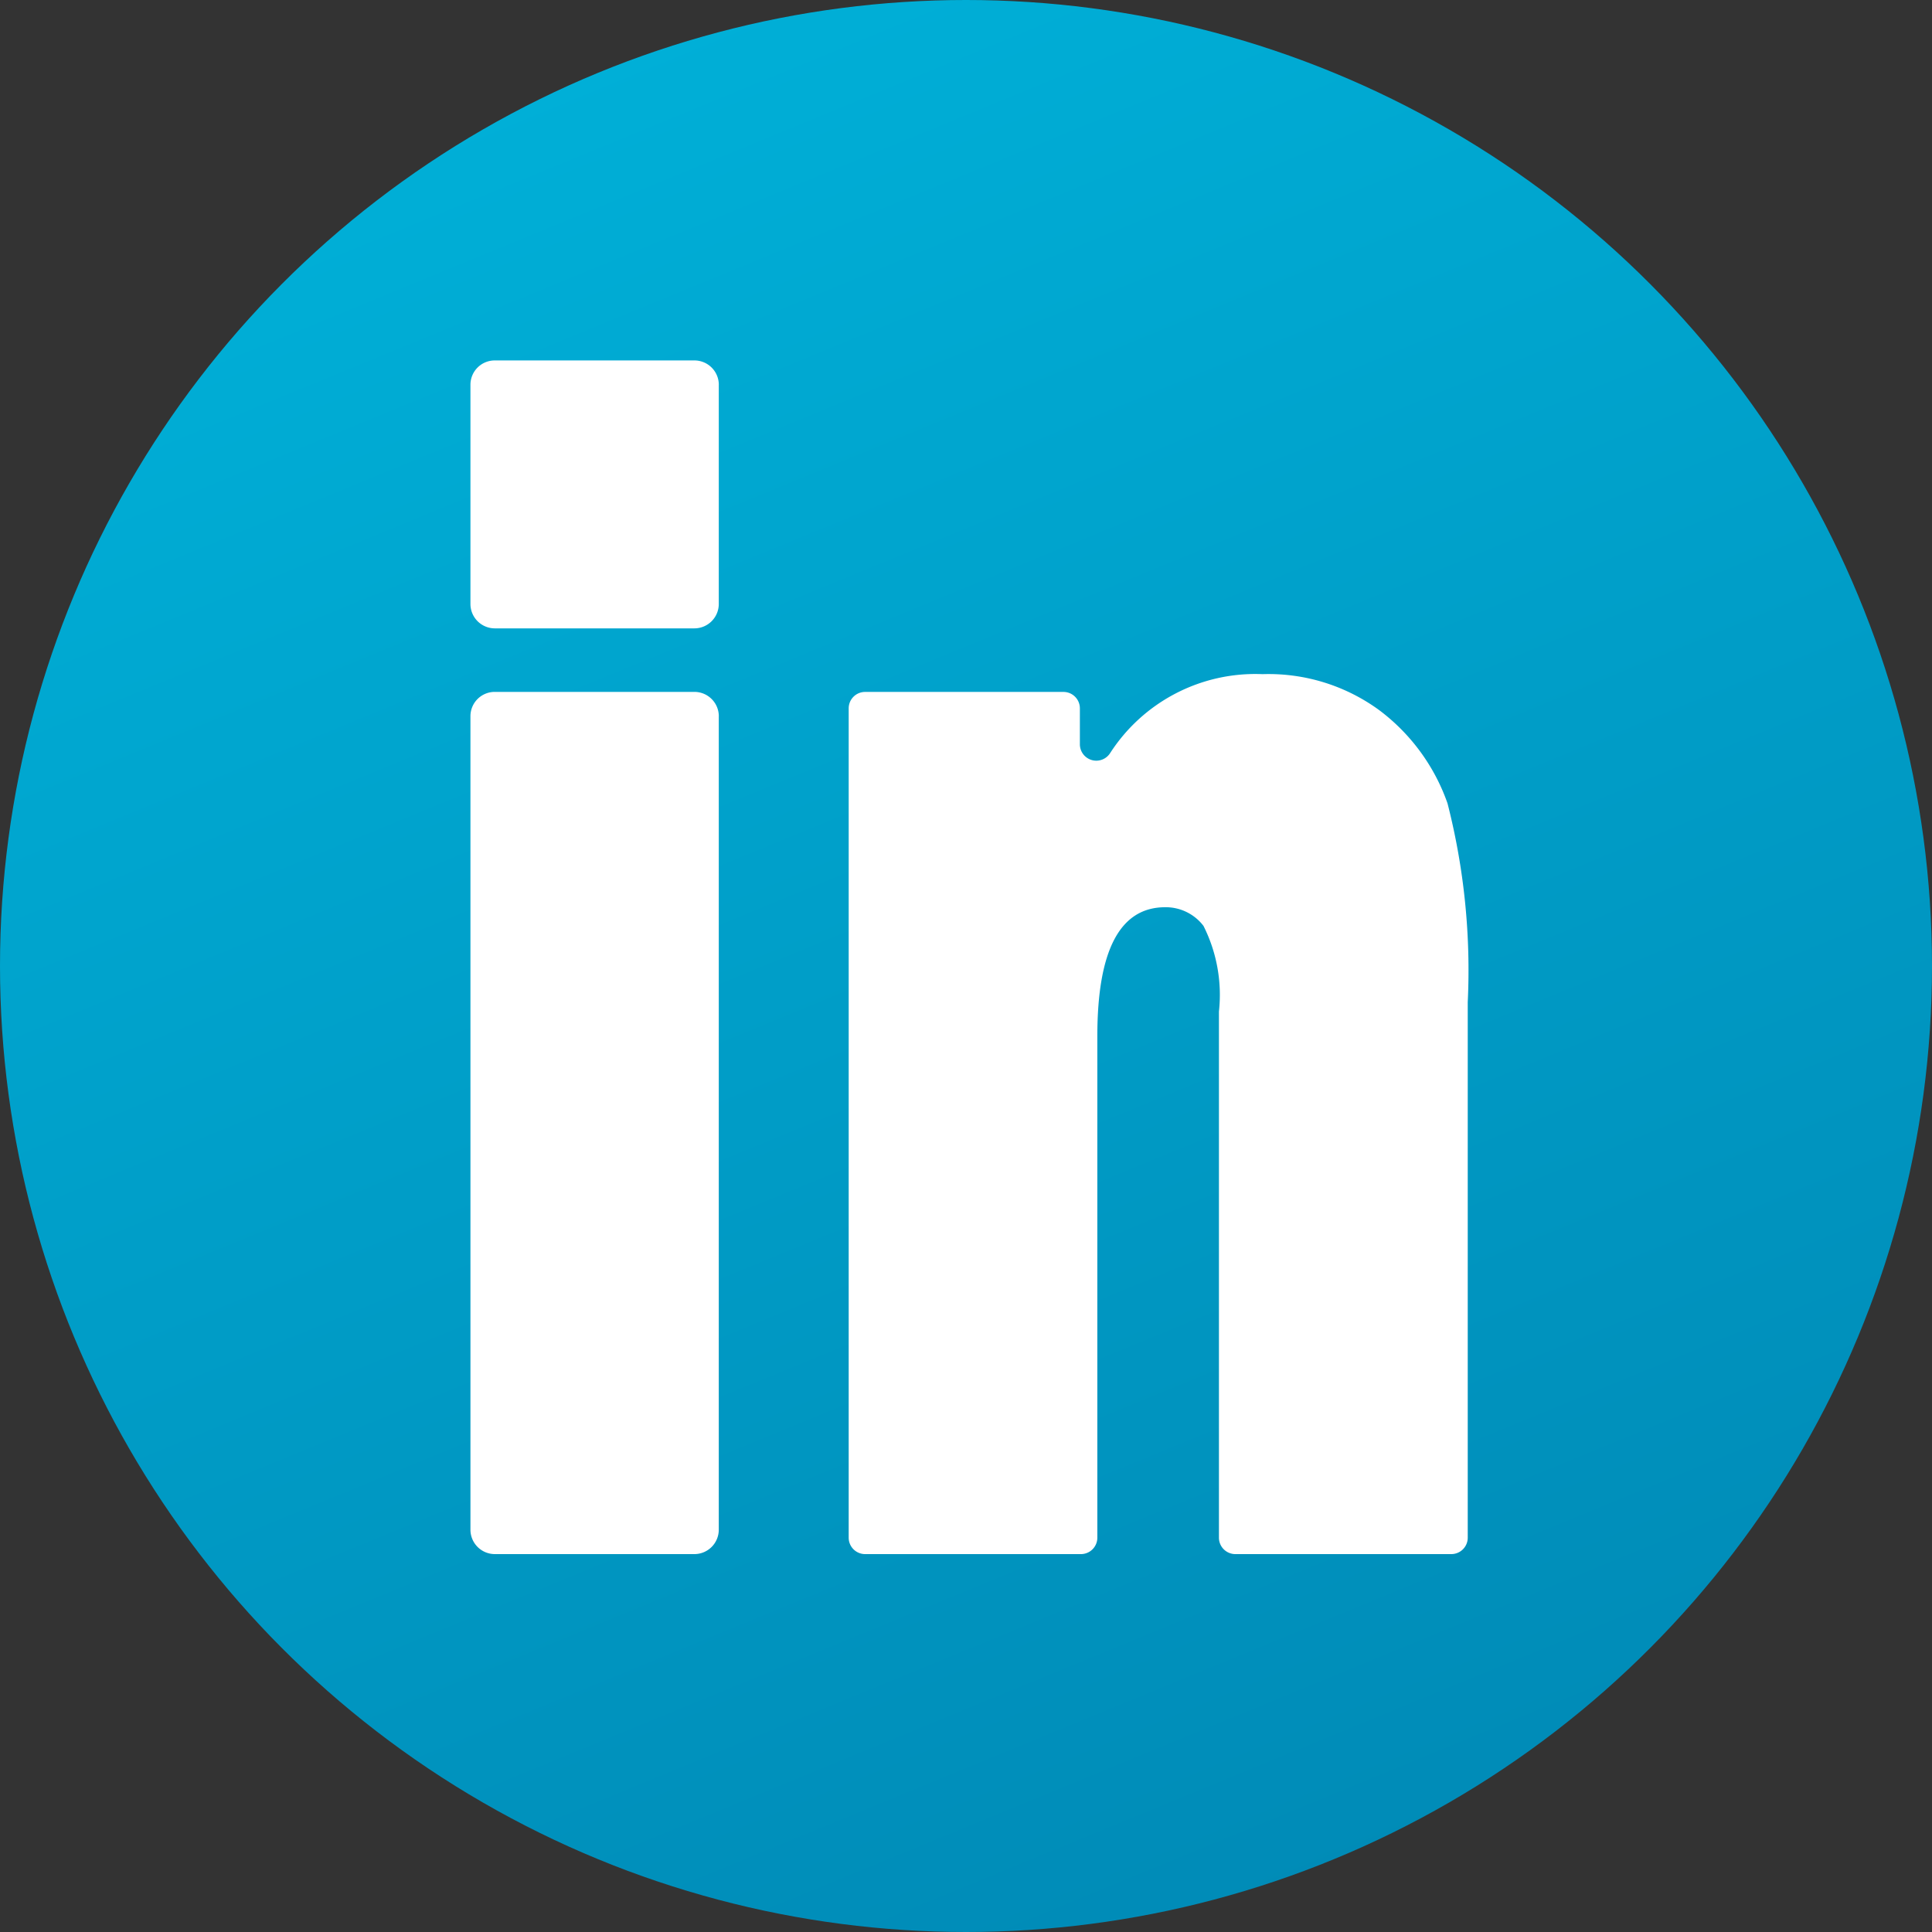 <svg xmlns="http://www.w3.org/2000/svg" xmlns:xlink="http://www.w3.org/1999/xlink" width="50" height="50" viewBox="0 0 50 50">
  <rect x="0" y="0" width="50" height="50" fill="#333333" stroke="none"/>
  <defs>
    <linearGradient id="linear-gradient" x1="0.233" y1="0.067" x2="0.617" y2="1" gradientUnits="objectBoundingBox">
      <stop offset="0" stop-color="#00afd7"/>
      <stop offset="1" stop-color="#008bb7"/>
    </linearGradient>
  </defs>
  <g id="Capa_2" data-name="Capa 2" transform="translate(-0.34 -0.34)">
    <g id="Capa_1" data-name="Capa 1" transform="translate(0.34 0.34)">
      <circle id="Ellipse_11" data-name="Ellipse 11" cx="25" cy="25" r="25" transform="translate(0 0)" fill="url(#linear-gradient)"/>
      <path id="Path_26" data-name="Path 26" d="M51.067,35.079v5.673a.632.632,0,0,1-.632.632H45.269a.632.632,0,0,1-.629-.632V35.079a.629.629,0,0,1,.629-.629h5.167a.632.632,0,0,1,.632.629Zm0,8.579V64.71a.632.632,0,0,1-.632.632H45.269a.632.632,0,0,1-.629-.632V43.657a.629.629,0,0,1,.629-.629h5.167a.632.632,0,0,1,.632.629Z" transform="translate(-32.465 -25.122)" fill="#fff"/>
      <path id="Path_27" data-name="Path 27" d="M95.265,86.264H89.677a.425.425,0,0,1-.425-.425V72.222a3.971,3.971,0,0,0-.4-2.216,1.227,1.227,0,0,0-.989-.483q-1.758,0-1.758,3.336v12.98a.425.425,0,0,1-.425.425H80.095a.425.425,0,0,1-.425-.425V64.376a.425.425,0,0,1,.425-.425h5.133a.425.425,0,0,1,.425.425v.931a.425.425,0,0,0,.782.229,4.471,4.471,0,0,1,3.946-2.045,4.851,4.851,0,0,1,3.021.933,5.136,5.136,0,0,1,1.766,2.412,17.416,17.416,0,0,1,.523,5.144v13.86A.425.425,0,0,1,95.265,86.264Z" transform="translate(-57.706 -46.044)" fill="#fff"/>
    </g>
  </g>
</svg>
